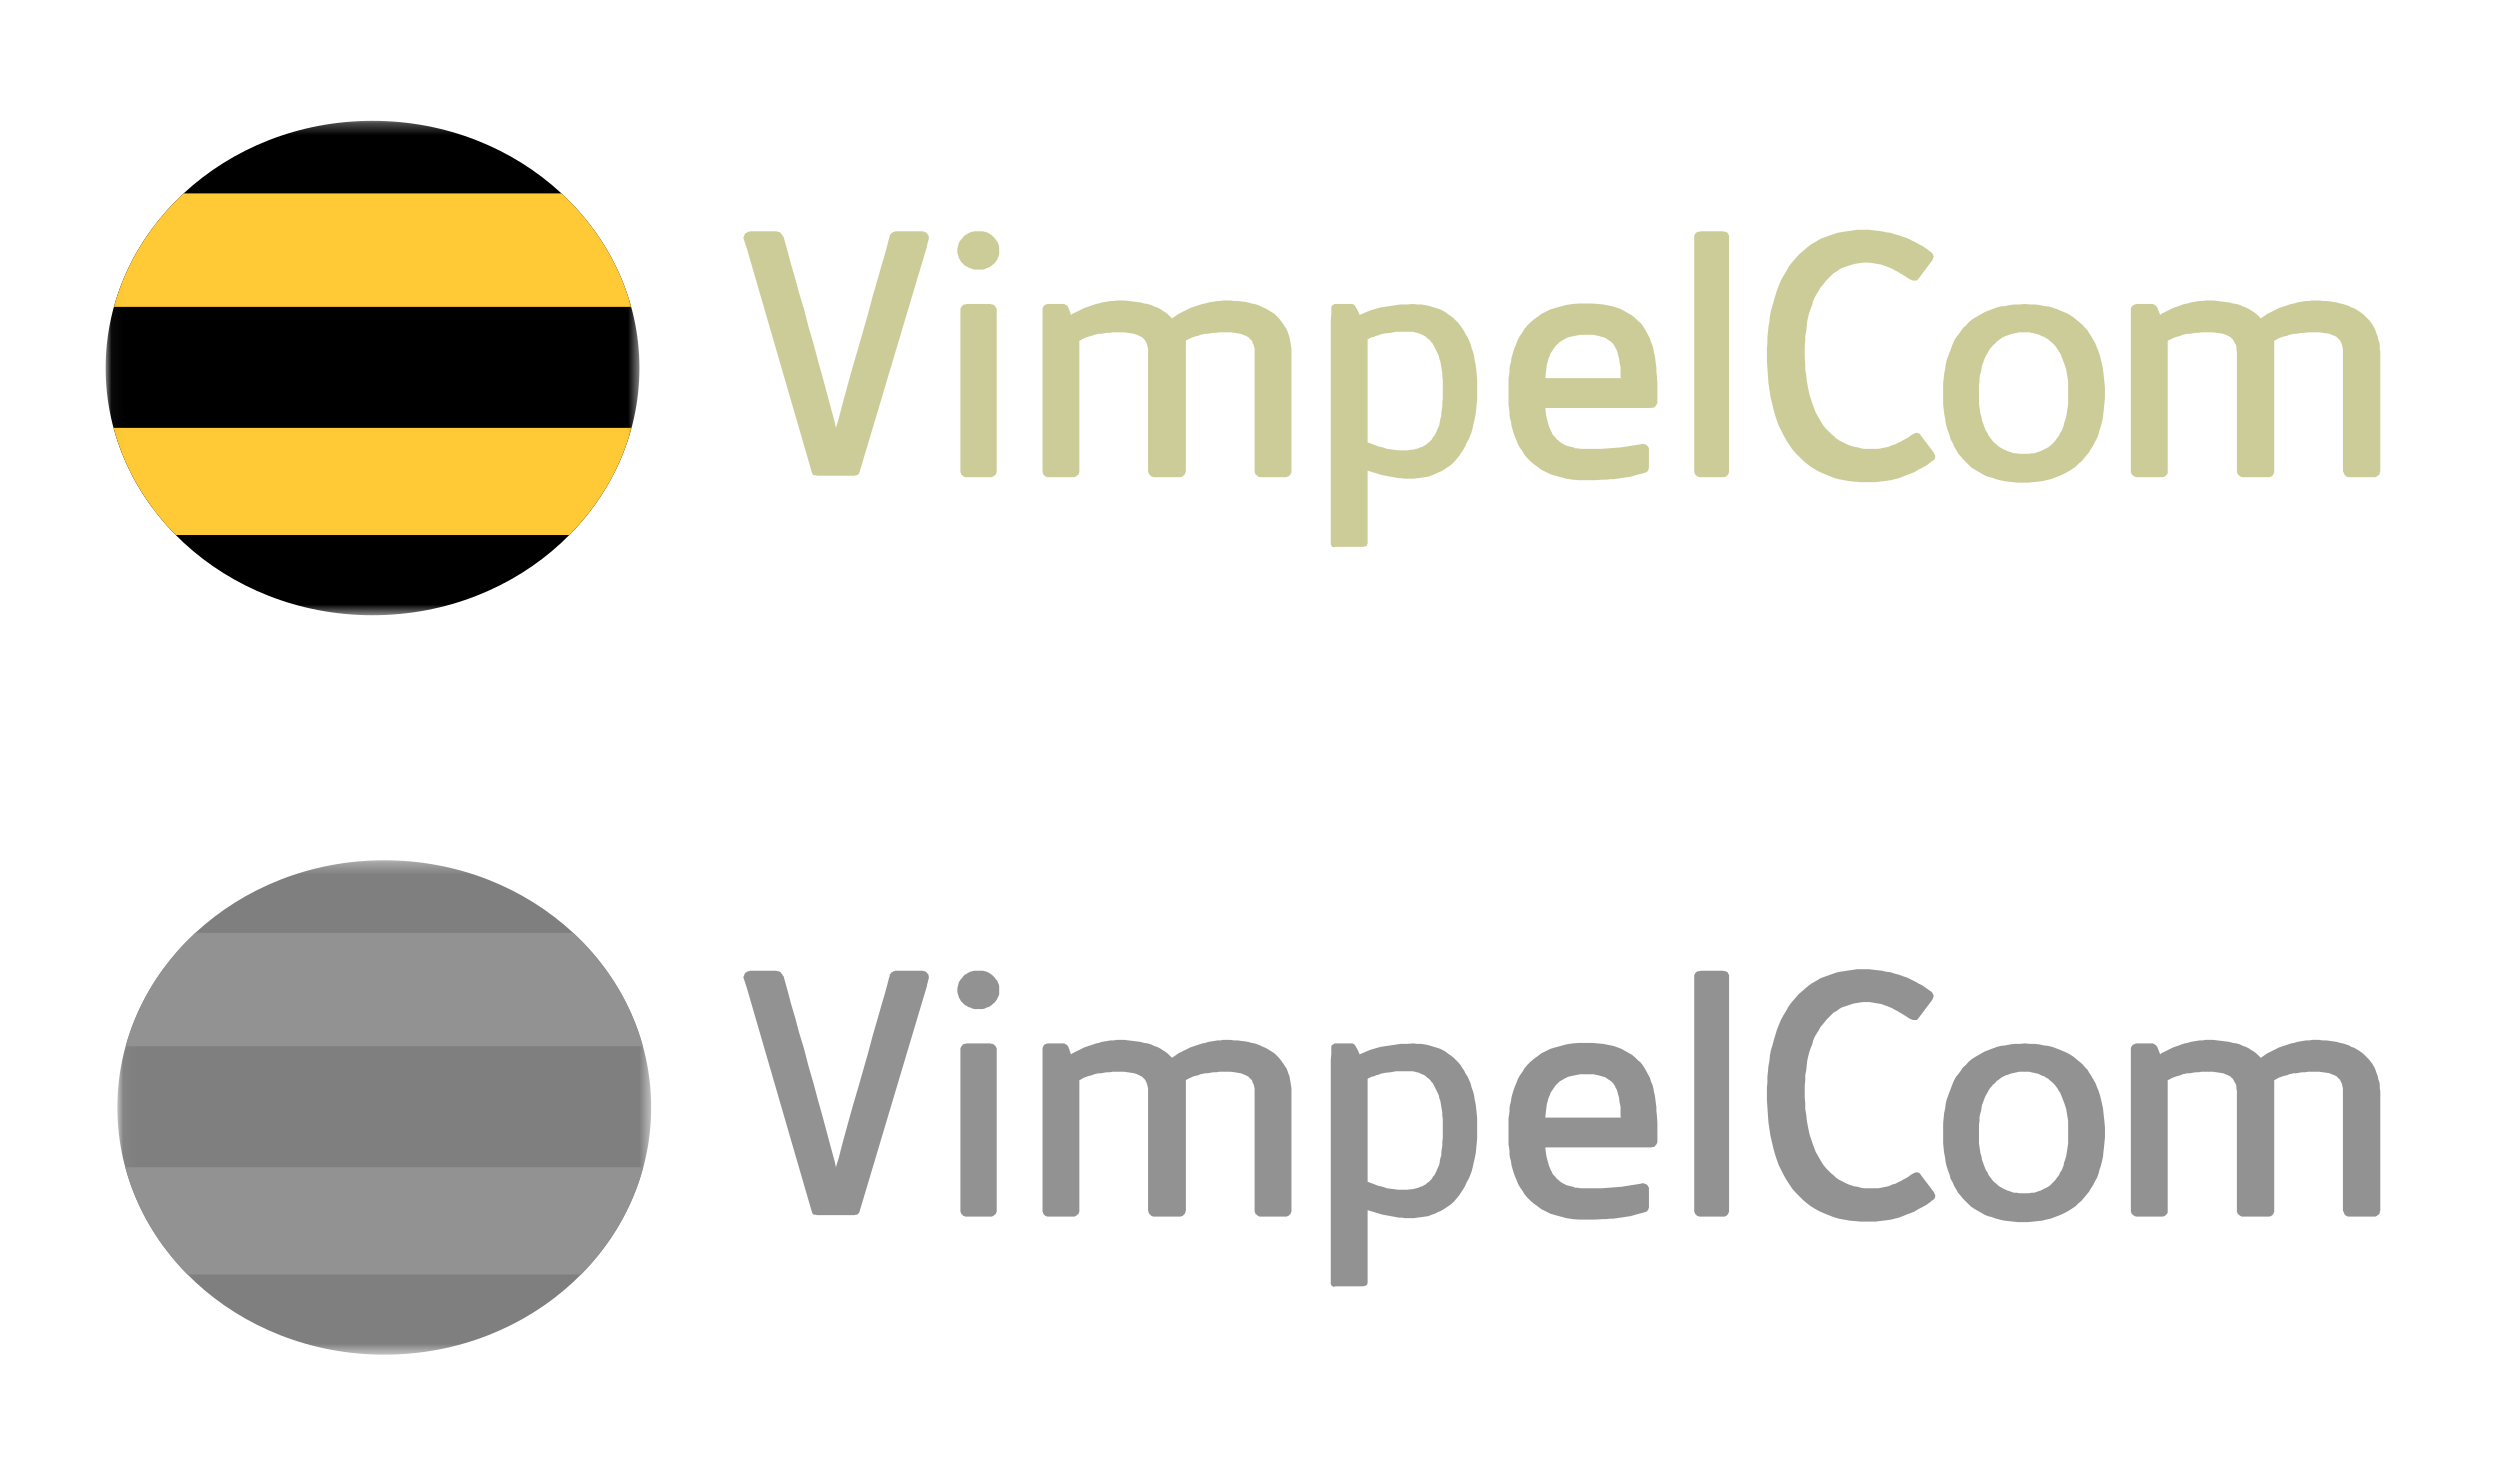 <?xml version="1.0" encoding="UTF-8"?>
<svg width="213px" height="126px" viewBox="0 0 213 126" version="1.1" xmlns="http://www.w3.org/2000/svg" xmlns:xlink="http://www.w3.org/1999/xlink">
    <!-- Generator: Sketch 42 (36781) - http://www.bohemiancoding.com/sketch -->
    <title>logo-vimpelcom</title>
    <desc>Created with Sketch.</desc>
    <defs>
        <polygon id="path-1" points="0.042 42.419 0.042 0.294 22.761 0.294 45.48 0.294 45.48 42.419 0.042 42.419"></polygon>
        <polygon id="path-3" points="0.04 42.41 0.04 0.29 22.76 0.29 45.48 0.29 45.48 42.41 0.04 42.41"></polygon>
    </defs>
    <g id="Logos" stroke="none" stroke-width="1" fill="none" fill-rule="evenodd">
        <g id="vimpelcom">
            <g id="VimpelCom-Colorless" transform="translate(10, 73)">
                <g id="Logo">
                    <mask id="mask-2" fill="white">
                        <use xlink:href="#path-1"></use>
                    </mask>
                    <g id="Clip-3"></g>
                    <path d="M45.48,21.357 C45.48,32.988 35.301,42.419 22.739,42.419 C10.182,42.419 0,32.988 0,21.357 C0,9.725 10.182,0.294 22.739,0.294 C35.301,0.294 45.48,9.725 45.48,21.357" id="Fill-2" fill="#7F7F7F" mask="url(#mask-2)"></path>
                    <path d="M0.704,16.143 L44.776,16.143 C43.757,12.428 41.669,9.109 38.839,6.48 L6.644,6.48 C3.811,9.109 1.724,12.428 0.704,16.143" id="Fill-5" fill="#929292" mask="url(#mask-2)"></path>
                    <path d="M0.674,26.452 C1.602,29.912 3.455,33.035 5.976,35.584 L39.504,35.584 C42.028,33.035 43.878,29.912 44.806,26.452 L0.674,26.452 Z" id="Fill-6" fill="#929292" mask="url(#mask-2)"></path>
                </g>
                <g id="Name" transform="translate(53, 9)" fill="#929292">
                    <polygon id="Path" points="134.242 6.598 133.988 6.598 133.734 6.643 133.477 6.643 133.226 6.685 132.969 6.726 132.715 6.77 132.461 6.856 132.207 6.897 131.95 6.982 131.699 7.068 131.442 7.151 131.188 7.237 130.172 7.745 129.619 8.129 129.451 7.957 129.28 7.786 129.067 7.618 128.854 7.491 128.6 7.319 128.346 7.192 128.092 7.109 127.838 6.982 127.54 6.897 127.244 6.856 126.946 6.77 126.607 6.726 126.269 6.685 125.93 6.643 125.546 6.598 124.911 6.598 124.657 6.643 124.4 6.643 124.149 6.685 123.892 6.726 123.637 6.77 123.384 6.856 123.13 6.897 122.872 6.982 122.663 7.068 122.406 7.151 122.155 7.237 121.898 7.363 121.135 7.745 121.05 7.831 120.796 7.192 120.752 7.151 120.711 7.068 120.628 7.024 120.583 6.982 120.501 6.938 120.415 6.897 119.015 6.897 118.888 6.938 118.803 6.982 118.717 7.024 118.631 7.109 118.59 7.192 118.548 7.278 118.548 21.232 118.59 21.318 118.631 21.445 118.717 21.489 118.803 21.572 118.888 21.616 119.015 21.657 121.263 21.657 121.39 21.616 121.476 21.572 121.561 21.489 121.603 21.445 121.688 21.318 121.688 10.037 122.11 9.824 122.45 9.697 122.622 9.653 122.79 9.611 122.959 9.526 123.171 9.484 123.384 9.44 123.596 9.44 123.809 9.399 124.063 9.358 124.317 9.358 124.571 9.313 125.546 9.313 125.845 9.358 126.14 9.399 126.397 9.44 126.521 9.484 126.607 9.526 126.733 9.57 126.819 9.611 127.073 9.739 127.114 9.824 127.2 9.866 127.244 9.951 127.286 9.992 127.33 10.078 127.413 10.25 127.498 10.374 127.54 10.545 127.54 10.757 127.582 10.926 127.582 21.232 127.625 21.318 127.667 21.445 127.753 21.489 127.838 21.572 128.006 21.657 130.34 21.657 130.467 21.616 130.553 21.572 130.638 21.489 130.679 21.445 130.721 21.318 130.763 21.232 130.763 10.037 130.848 9.992 131.147 9.824 131.486 9.697 131.654 9.653 131.867 9.611 132.035 9.526 132.248 9.484 132.416 9.44 132.674 9.44 132.884 9.399 133.14 9.358 133.394 9.358 133.649 9.313 134.582 9.313 134.921 9.358 135.217 9.399 135.474 9.44 135.557 9.484 135.684 9.526 135.77 9.57 135.896 9.611 136.065 9.697 136.236 9.866 136.363 9.992 136.407 10.078 136.49 10.25 136.534 10.374 136.575 10.545 136.617 10.757 136.617 21.149 136.658 21.232 136.703 21.318 136.744 21.445 136.788 21.489 136.874 21.572 136.957 21.616 137.084 21.657 139.373 21.657 139.458 21.616 139.544 21.572 139.63 21.489 139.716 21.445 139.757 21.318 139.757 21.232 139.801 21.149 139.801 10.967 139.757 10.714 139.757 10.459 139.716 10.164 139.63 9.951 139.589 9.697 139.503 9.484 139.417 9.23 139.335 9.018 139.246 8.846 139.122 8.637 138.995 8.465 138.865 8.297 138.528 7.957 138.357 7.786 138.186 7.659 138.017 7.532 137.805 7.405 137.595 7.278 137.338 7.192 137.126 7.068 136.874 6.982 136.617 6.897 136.363 6.856 136.109 6.77 135.813 6.726 135.217 6.643 134.88 6.643 134.582 6.598"></polygon>
                    <path d="M109.344,22.124 L108.919,22.124 L108.537,22.083 L108.113,22.038 L107.775,21.997 L107.391,21.912 L107.052,21.828 L106.715,21.699 L106.373,21.616 L106.077,21.489 L105.782,21.318 L105.483,21.149 L105.188,20.978 L104.931,20.81 L104.721,20.597 L104.464,20.343 L104.252,20.13 L104.042,19.876 L103.829,19.622 L103.489,19.028 L103.363,18.73 L103.191,18.435 L103.108,18.095 L102.981,17.756 L102.854,17.375 L102.769,17.034 L102.724,16.653 L102.641,16.229 L102.6,15.847 L102.556,15.422 L102.556,13.682 L102.6,13.259 L102.641,12.834 L102.724,12.453 L102.769,12.072 L102.854,11.691 L103.363,10.333 L103.489,10.037 L103.661,9.739 L103.871,9.484 L104.083,9.189 L104.252,8.932 L104.509,8.719 L104.721,8.465 L104.975,8.253 L105.229,8.084 L105.524,7.916 L105.823,7.745 L106.121,7.576 L106.458,7.45 L106.798,7.319 L107.138,7.192 L107.477,7.109 L107.858,7.068 L108.284,6.982 L108.665,6.938 L109.087,6.938 L109.512,6.897 L109.938,6.938 L110.363,6.938 L110.741,6.982 L111.125,7.068 L111.506,7.109 L111.846,7.192 L112.185,7.319 L112.525,7.45 L112.821,7.576 L113.119,7.703 L113.415,7.872 L113.671,8.043 L113.922,8.253 L114.18,8.465 L114.434,8.678 L114.646,8.932 L114.856,9.145 L115.027,9.44 L115.198,9.697 L115.536,10.291 L115.665,10.631 L115.792,10.926 L115.917,11.31 L116.002,11.647 L116.088,12.028 L116.173,12.412 L116.214,12.793 L116.259,13.218 L116.301,13.599 L116.342,14.066 L116.342,14.914 L116.301,15.336 L116.259,15.761 L116.214,16.142 L116.173,16.568 L116.088,16.949 L116.002,17.289 L115.875,17.67 L115.792,18.009 L115.665,18.349 L115.494,18.647 L115.326,18.984 L115.154,19.241 L114.983,19.536 L114.773,19.791 L114.561,20.045 L114.348,20.301 L114.093,20.511 L113.84,20.768 L113.586,20.937 L113.329,21.105 L113.033,21.276 L112.694,21.445 L112.398,21.572 L112.059,21.699 L111.719,21.828 L111.338,21.912 L110.998,21.997 L110.615,22.038 L110.192,22.083 L109.766,22.124 L109.344,22.124 Z M109.471,9.313 L109.046,9.313 L108.836,9.358 L108.665,9.399 L108.452,9.44 L108.284,9.484 L108.071,9.57 L107.903,9.611 L107.731,9.697 L107.56,9.78 L107.391,9.907 L107.223,10.037 L107.096,10.12 L106.966,10.291 L106.798,10.418 L106.67,10.586 L106.544,10.714 L106.417,10.926 L106.331,11.097 L106.204,11.31 L106.121,11.479 L106.036,11.691 L105.95,11.945 L105.864,12.158 L105.782,12.665 L105.696,12.961 L105.654,13.218 L105.654,13.514 L105.61,13.809 L105.61,15.422 L105.654,15.72 L105.696,16.016 L105.737,16.27 L105.823,16.526 L105.864,16.822 L105.95,17.034 L106.036,17.289 L106.121,17.501 L106.204,17.714 L106.331,17.882 L106.417,18.095 L106.544,18.263 L106.67,18.435 L106.798,18.603 L106.925,18.73 L107.096,18.857 L107.223,18.984 L107.391,19.112 L107.56,19.197 L107.69,19.283 L107.903,19.368 L108.071,19.451 L108.242,19.495 L108.452,19.578 L108.62,19.622 L108.836,19.622 L109.046,19.664 L109.896,19.664 L110.064,19.622 L110.277,19.622 L110.446,19.578 L110.658,19.495 L110.827,19.451 L111.506,19.112 L111.675,18.984 L111.801,18.857 L111.932,18.73 L112.059,18.603 L112.185,18.435 L112.313,18.263 L112.44,18.095 L112.525,17.882 L112.652,17.714 L112.821,17.289 L112.862,17.034 L112.947,16.822 L113.033,16.526 L113.119,16.016 L113.16,15.72 L113.205,15.422 L113.205,13.514 L113.16,13.218 L113.033,12.453 L112.862,11.945 L112.779,11.732 L112.611,11.31 L112.525,11.097 L112.398,10.926 L112.313,10.757 L112.185,10.586 L112.059,10.418 L111.932,10.291 L111.801,10.164 L111.633,10.037 L111.506,9.907 L111.338,9.824 L111.167,9.697 L110.998,9.653 L110.658,9.484 L110.446,9.44 L110.277,9.399 L110.064,9.358 L109.896,9.313 L109.471,9.313 Z" id="Combined-Shape"></path>
                    <polygon id="Path" points="101.495 20.384 101.156 20.639 100.775 20.851 100.435 21.022 100.096 21.232 99.758 21.362 99.419 21.489 99.121 21.616 98.781 21.743 98.441 21.828 98.101 21.912 97.806 21.956 97.126 22.038 96.787 22.083 95.558 22.083 95.05 22.038 94.583 21.997 94.117 21.912 93.647 21.828 93.225 21.699 92.799 21.531 92.377 21.362 91.996 21.191 91.612 20.978 91.275 20.768 90.891 20.47 90.593 20.216 90.297 19.917 89.999 19.622 89.703 19.283 89.45 18.902 89.196 18.518 88.983 18.137 88.557 17.289 88.389 16.822 88.221 16.314 88.094 15.847 87.837 14.743 87.754 14.193 87.669 13.599 87.627 13.006 87.541 11.732 87.541 10.672 87.582 10.205 87.582 9.739 87.627 9.313 87.669 8.846 87.754 8.38 87.795 7.957 87.878 7.491 88.008 7.068 88.135 6.598 88.262 6.176 88.389 5.751 88.557 5.329 88.729 4.903 88.938 4.522 89.196 4.096 89.406 3.715 89.662 3.376 89.958 3.036 90.256 2.697 90.936 2.103 91.317 1.807 91.698 1.594 92.12 1.341 92.587 1.17 93.056 1.001 93.564 0.83 94.072 0.747 94.666 0.661 95.218 0.576 96.238 0.576 96.577 0.62 97.339 0.706 97.679 0.789 98.06 0.83 98.441 0.957 98.781 1.042 99.121 1.17 99.502 1.296 99.841 1.468 100.181 1.636 100.48 1.807 100.819 1.976 101.114 2.188 101.413 2.401 101.54 2.484 101.623 2.569 101.664 2.655 101.708 2.697 101.708 2.782 101.75 2.827 101.75 2.909 101.708 2.95 101.708 2.995 101.664 3.122 101.581 3.249 100.435 4.776 100.394 4.818 100.352 4.861 100.308 4.903 99.968 4.903 99.886 4.861 99.758 4.818 99.673 4.776 99.292 4.522 98.866 4.268 98.654 4.138 98.4 4.011 98.187 3.887 97.975 3.801 97.765 3.715 97.508 3.63 97.298 3.544 97.041 3.503 96.533 3.417 96.279 3.376 95.727 3.376 95.431 3.417 94.92 3.503 94.412 3.674 94.158 3.757 93.904 3.843 93.691 3.97 93.479 4.138 93.225 4.268 92.631 4.861 92.463 5.071 92.292 5.284 92.079 5.538 91.951 5.795 91.783 6.049 91.612 6.345 91.485 6.643 91.402 6.982 91.275 7.278 91.146 7.659 91.059 7.999 90.977 8.38 90.936 8.764 90.891 9.189 90.808 9.611 90.808 10.037 90.764 10.501 90.764 11.479 90.808 12.028 90.808 12.494 90.891 12.961 90.936 13.428 91.018 13.895 91.104 14.32 91.189 14.701 91.317 15.082 91.443 15.466 91.698 16.142 91.869 16.441 92.037 16.736 92.206 17.034 92.377 17.289 92.587 17.543 93.012 17.968 93.225 18.137 93.438 18.349 93.691 18.518 94.2 18.774 94.456 18.902 94.965 19.07 95.26 19.112 95.558 19.197 95.812 19.241 97.041 19.241 97.466 19.155 97.679 19.112 97.889 19.07 98.101 18.984 98.273 18.902 98.482 18.857 98.698 18.73 98.908 18.647 99.121 18.518 99.375 18.39 99.587 18.263 99.8 18.095 99.886 18.051 100.01 17.968 100.137 17.924 100.222 17.882 100.394 17.882 100.435 17.924 100.521 17.924 100.603 18.009 100.648 18.095 101.708 19.495 101.794 19.622 101.835 19.749 101.879 19.791 101.879 20.003 101.835 20.045 101.835 20.089 101.794 20.172 101.708 20.216 101.664 20.258 101.581 20.301"></polygon>
                    <polygon id="Path" points="84.316 1.17 84.316 1.087 84.275 1.001 84.23 0.915 84.189 0.83 84.02 0.747 83.935 0.747 83.808 0.706 81.899 0.706 81.773 0.747 81.687 0.747 81.56 0.789 81.515 0.83 81.433 0.915 81.347 1.087 81.347 21.232 81.392 21.318 81.433 21.445 81.515 21.489 81.56 21.572 81.687 21.616 81.773 21.657 83.935 21.657 84.02 21.616 84.104 21.572 84.189 21.489 84.23 21.445 84.275 21.318 84.316 21.232"></polygon>
                    <path d="M65.526,14.405 L65.526,13.259 L65.568,13.006 L65.609,12.707 L65.609,12.412 L65.653,12.113 L65.739,11.818 L65.781,11.479 L65.866,11.18 L65.952,10.885 L66.076,10.545 L66.203,10.25 L66.333,9.907 L66.501,9.611 L66.714,9.313 L66.885,9.018 L67.136,8.719 L67.393,8.465 L67.689,8.212 L67.987,7.999 L68.323,7.745 L68.666,7.576 L69.088,7.363 L69.514,7.237 L69.981,7.109 L70.444,6.982 L70.997,6.897 L71.549,6.856 L72.651,6.856 L73.585,6.938 L74.435,7.109 L74.816,7.237 L75.153,7.363 L75.451,7.532 L75.747,7.703 L76.045,7.872 L76.299,8.084 L76.511,8.297 L76.766,8.51 L76.937,8.719 L77.105,8.977 L77.274,9.272 L77.404,9.526 L77.572,9.824 L77.657,10.12 L77.785,10.418 L77.867,10.714 L77.912,11.012 L77.998,11.351 L78.039,11.691 L78.083,12.028 L78.125,12.326 L78.125,12.665 L78.166,13.006 L78.21,13.682 L78.21,15.336 L78.166,15.422 L78.125,15.507 L78.039,15.593 L77.998,15.676 L77.912,15.72 L77.826,15.72 L77.699,15.761 L68.666,15.761 L68.666,15.847 L68.707,16.187 L68.749,16.482 L68.835,16.822 L68.92,17.12 L68.962,17.289 L69.006,17.416 L69.088,17.587 L69.133,17.714 L69.216,17.841 L69.257,17.968 L69.343,18.095 L69.555,18.308 L69.641,18.435 L69.768,18.518 L69.895,18.647 L70.022,18.73 L70.149,18.816 L70.318,18.902 L70.489,18.984 L70.828,19.07 L71.041,19.112 L71.209,19.197 L71.422,19.197 L71.676,19.241 L73.457,19.241 L74.051,19.197 L74.603,19.155 L75.153,19.112 L75.664,19.028 L76.213,18.943 L76.766,18.857 L76.893,18.816 L77.064,18.816 L77.105,18.857 L77.191,18.857 L77.233,18.902 L77.274,18.902 L77.36,18.984 L77.404,19.028 L77.404,19.07 L77.445,19.112 L77.489,19.197 L77.489,20.895 L77.445,20.978 L77.445,21.022 L77.404,21.105 L77.36,21.149 L77.318,21.232 L77.233,21.232 L77.15,21.276 L76.852,21.362 L76.511,21.445 L76.213,21.531 L75.918,21.616 L75.62,21.657 L75.368,21.699 L74.772,21.785 L74.476,21.828 L74.179,21.828 L73.841,21.87 L73.543,21.87 L72.864,21.912 L71.549,21.912 L70.997,21.87 L70.444,21.785 L69.981,21.657 L69.514,21.531 L69.088,21.404 L68.666,21.191 L68.323,21.022 L67.987,20.768 L67.689,20.556 L67.393,20.301 L67.136,20.045 L66.885,19.749 L66.714,19.451 L66.501,19.155 L66.333,18.857 L66.203,18.518 L66.076,18.222 L65.952,17.882 L65.866,17.587 L65.781,17.289 L65.739,16.949 L65.653,16.653 L65.609,16.355 L65.609,16.06 L65.568,15.761 L65.526,15.507 L65.526,14.405 Z M68.666,13.133 L68.666,13.218 L75.112,13.218 L75.07,13.133 L75.07,12.284 L74.984,11.901 L74.943,11.52 L74.902,11.393 L74.857,11.224 L74.816,11.053 L74.772,10.926 L74.731,10.799 L74.645,10.672 L74.603,10.545 L74.518,10.418 L74.435,10.291 L74.264,10.12 L74.137,10.037 L73.756,9.78 L73.626,9.739 L73.457,9.697 L73.33,9.653 L73.162,9.611 L72.949,9.57 L72.781,9.526 L71.635,9.526 L71.422,9.57 L70.997,9.653 L70.787,9.697 L70.615,9.739 L70.444,9.824 L70.276,9.907 L70.149,9.992 L69.981,10.078 L69.851,10.164 L69.727,10.291 L69.641,10.374 L69.514,10.501 L69.428,10.631 L69.257,10.885 L69.174,11.012 L69.088,11.138 L69.047,11.31 L68.962,11.479 L68.92,11.605 L68.876,11.774 L68.79,12.072 L68.707,12.752 L68.666,13.133 Z" id="Combined-Shape"></path>
                    <path d="M57.125,21.785 L56.659,21.785 L56.449,21.743 L56.195,21.743 L55.262,21.572 L54.795,21.489 L54.37,21.362 L53.944,21.232 L53.522,21.105 L53.522,27.341 L53.477,27.385 L53.477,27.468 L53.395,27.512 L53.351,27.553 L53.267,27.553 L53.141,27.595 L50.763,27.595 L50.639,27.639 L50.553,27.595 L50.512,27.595 L50.426,27.512 L50.426,27.468 L50.382,27.385 L50.382,8.297 L50.426,7.786 L50.426,7.151 L50.467,7.068 L50.512,7.024 L50.594,6.982 L50.68,6.897 L52.207,6.897 L52.29,6.938 L52.334,6.938 L52.376,6.982 L52.461,7.068 L52.502,7.151 L52.674,7.45 L52.842,7.831 L53.141,7.703 L53.436,7.576 L53.735,7.45 L54.328,7.278 L54.623,7.192 L54.922,7.151 L55.176,7.109 L55.769,7.024 L56.024,6.982 L56.322,6.938 L56.874,6.938 L57.424,6.897 L57.719,6.938 L58.062,6.938 L58.357,6.982 L58.611,7.024 L58.91,7.109 L59.163,7.192 L59.462,7.278 L59.713,7.363 L59.97,7.491 L60.183,7.618 L60.393,7.786 L60.649,7.957 L60.859,8.129 L61.243,8.51 L61.412,8.719 L61.583,8.977 L61.751,9.23 L61.878,9.484 L62.046,9.739 L62.176,10.037 L62.304,10.333 L62.386,10.672 L62.514,11.012 L62.599,11.351 L62.643,11.691 L62.726,12.072 L62.77,12.453 L62.811,12.834 L62.853,13.259 L62.853,15.041 L62.811,15.466 L62.77,15.889 L62.726,16.314 L62.643,16.695 L62.472,17.457 L62.386,17.797 L62.259,18.137 L62.132,18.435 L61.961,18.73 L61.834,19.028 L61.665,19.324 L61.497,19.578 L61.326,19.835 L61.116,20.089 L60.945,20.301 L60.732,20.511 L60.522,20.682 L60.011,21.022 L59.799,21.149 L59.503,21.276 L59.246,21.404 L58.995,21.489 L58.697,21.616 L58.103,21.699 L57.764,21.743 L57.468,21.785 L57.125,21.785 Z M56.83,9.272 L55.941,9.272 L55.472,9.358 L55.049,9.399 L54.623,9.484 L54.455,9.57 L54.242,9.611 L54.074,9.697 L53.861,9.739 L53.693,9.824 L53.522,9.907 L53.522,18.689 L53.988,18.857 L54.411,19.028 L54.795,19.112 L55.176,19.241 L55.515,19.283 L55.814,19.324 L56.151,19.368 L56.916,19.368 L57.125,19.324 L57.297,19.324 L57.509,19.283 L57.849,19.197 L58.017,19.112 L58.186,19.07 L58.316,18.984 L58.484,18.902 L58.611,18.774 L58.739,18.689 L58.865,18.562 L58.995,18.435 L59.078,18.263 L59.205,18.137 L59.376,17.797 L59.462,17.587 L59.544,17.416 L59.63,17.203 L59.713,16.695 L59.799,16.441 L59.799,16.187 L59.84,15.889 L59.884,15.635 L59.884,15.295 L59.926,14.955 L59.926,13.345 L59.884,13.047 L59.884,12.793 L59.713,11.774 L59.63,11.561 L59.589,11.351 L59.503,11.138 L59.418,10.967 L59.246,10.631 L59.163,10.459 L59.078,10.291 L58.951,10.164 L58.865,10.037 L58.739,9.907 L58.611,9.824 L58.484,9.697 L58.357,9.611 L58.186,9.526 L58.062,9.484 L57.89,9.399 L57.719,9.358 L57.551,9.313 L57.383,9.272 L56.83,9.272 Z" id="Combined-Shape"></path>
                    <polygon id="Path" points="41.476 6.598 41.219 6.598 40.968 6.643 40.711 6.643 40.501 6.685 40.203 6.726 39.949 6.77 39.692 6.856 39.441 6.897 39.184 6.982 38.676 7.151 38.421 7.237 37.914 7.491 37.656 7.618 37.402 7.745 36.853 8.129 36.51 7.786 36.3 7.618 36.088 7.491 35.834 7.319 35.58 7.192 35.323 7.109 35.072 6.982 34.773 6.897 34.475 6.856 34.179 6.77 33.84 6.726 33.161 6.643 32.78 6.598 32.142 6.598 31.89 6.643 31.634 6.643 31.125 6.726 30.872 6.77 30.614 6.856 30.405 6.897 30.148 6.982 29.64 7.151 29.386 7.237 28.37 7.745 28.242 7.831 28.027 7.192 27.986 7.151 27.944 7.068 27.9 7.024 27.817 6.982 27.731 6.938 27.69 6.897 26.249 6.897 26.122 6.938 26.036 6.982 25.95 7.024 25.865 7.192 25.823 7.278 25.823 21.232 25.865 21.318 25.906 21.445 26.036 21.572 26.122 21.616 26.249 21.657 28.538 21.657 28.623 21.616 28.709 21.572 28.792 21.489 28.877 21.445 28.919 21.318 28.961 21.232 28.961 10.037 29.046 9.992 29.345 9.824 29.684 9.697 30.021 9.611 30.233 9.526 30.405 9.484 30.614 9.44 30.83 9.44 31.04 9.399 31.294 9.358 31.551 9.358 31.805 9.313 32.78 9.313 33.078 9.358 33.374 9.399 33.627 9.44 33.755 9.484 33.882 9.526 33.967 9.57 34.053 9.611 34.221 9.697 34.307 9.739 34.56 9.992 34.605 10.078 34.688 10.25 34.732 10.374 34.773 10.545 34.815 10.757 34.815 21.149 34.856 21.232 34.856 21.318 34.942 21.445 35.072 21.572 35.154 21.616 35.282 21.657 37.571 21.657 37.701 21.616 37.786 21.572 37.914 21.445 37.996 21.318 37.996 21.232 38.037 21.149 38.037 10.037 38.082 9.992 38.421 9.824 38.717 9.697 38.889 9.653 39.098 9.611 39.27 9.526 39.482 9.484 39.692 9.44 39.907 9.44 40.117 9.399 40.374 9.358 40.626 9.358 40.882 9.313 41.857 9.313 42.196 9.358 42.705 9.44 42.832 9.484 42.917 9.526 43.044 9.57 43.216 9.653 43.299 9.697 43.384 9.739 43.426 9.824 43.511 9.866 43.555 9.951 43.638 9.992 43.682 10.078 43.723 10.25 43.807 10.374 43.851 10.545 43.892 10.757 43.892 21.232 43.933 21.318 43.978 21.445 44.063 21.489 44.149 21.572 44.232 21.616 44.317 21.657 46.607 21.657 46.693 21.616 46.819 21.572 46.864 21.489 46.946 21.445 46.988 21.318 47.032 21.232 47.032 10.714 46.988 10.459 46.946 10.164 46.905 9.951 46.864 9.697 46.778 9.484 46.693 9.23 46.607 9.018 46.48 8.846 46.353 8.637 46.225 8.465 45.972 8.129 45.632 7.786 45.46 7.659 45.251 7.532 44.826 7.278 44.616 7.192 44.359 7.068 44.149 6.982 43.892 6.897 43.638 6.856 43.34 6.77 43.089 6.726 42.746 6.685 42.451 6.643 42.155 6.643 41.812 6.598"></polygon>
                    <path d="M21.921,7.405 L21.921,21.232 L21.88,21.318 L21.835,21.445 L21.75,21.489 L21.664,21.572 L21.496,21.657 L19.248,21.657 L19.165,21.616 L19.036,21.572 L18.994,21.489 L18.908,21.445 L18.867,21.318 L18.826,21.232 L18.826,7.319 L18.867,7.237 L18.908,7.151 L18.994,7.068 L19.036,6.982 L19.165,6.938 L19.248,6.938 L19.375,6.897 L21.369,6.897 L21.496,6.938 L21.581,6.938 L21.664,6.982 L21.75,7.068 L21.835,7.151 L21.88,7.237 L21.921,7.319 L21.921,7.405 Z M18.568,2.357 L18.568,2.188 L18.613,2.017 L18.654,1.849 L18.698,1.68 L18.781,1.553 L18.867,1.423 L18.994,1.296 L19.079,1.17 L19.207,1.042 L19.375,0.957 L19.502,0.874 L19.673,0.789 L20.01,0.706 L20.734,0.706 L21.07,0.789 L21.242,0.874 L21.369,0.957 L21.496,1.042 L21.75,1.296 L21.835,1.423 L21.962,1.553 L22.007,1.68 L22.09,1.849 L22.131,2.017 L22.131,2.697 L22.09,2.827 L22.007,2.995 L21.962,3.122 L21.835,3.29 L21.75,3.417 L21.623,3.503 L21.496,3.63 L21.242,3.801 L21.07,3.843 L20.902,3.928 L20.734,3.97 L20.01,3.97 L19.842,3.928 L19.673,3.843 L19.502,3.801 L19.375,3.715 L19.207,3.63 L18.867,3.29 L18.781,3.122 L18.698,2.995 L18.654,2.827 L18.613,2.697 L18.568,2.528 L18.568,2.357 Z" id="Combined-Shape"></path>
                    <polygon id="Path" points="16.152 1.255 16.111 1.17 16.111 1.042 16.025 0.957 15.984 0.874 15.898 0.83 15.813 0.747 15.685 0.747 15.644 0.706 13.266 0.706 13.225 0.747 13.14 0.747 13.012 0.83 12.93 0.874 12.885 0.957 12.802 1.042 12.802 1.17 12.759 1.255 12.717 1.423 12.587 1.935 12.378 2.697 12.079 3.715 11.742 4.903 11.358 6.217 10.977 7.659 10.552 9.145 10.129 10.631 9.704 12.072 9.323 13.428 8.983 14.66 8.688 15.761 8.475 16.61 8.304 17.162 8.221 17.457 8.136 17.034 7.964 16.397 7.71 15.466 7.415 14.361 7.075 13.088 6.691 11.732 6.31 10.291 5.888 8.846 5.507 7.363 5.081 5.964 4.742 4.69 4.402 3.544 4.148 2.569 3.935 1.807 3.808 1.341 3.767 1.17 3.722 1.17 3.681 1.087 3.637 1.001 3.554 0.915 3.51 0.83 3.427 0.789 3.341 0.747 3.258 0.747 3.129 0.706 0.881 0.706 0.839 0.747 0.713 0.747 0.626 0.83 0.5 0.874 0.414 1.042 0.373 1.17 0.329 1.255 0.5 1.766 0.5 1.807 0.541 1.89 0.541 1.935 0.585 2.017 6.141 21.149 6.183 21.276 6.224 21.362 6.224 21.404 6.31 21.489 6.481 21.489 6.608 21.531 9.789 21.531 9.917 21.489 9.999 21.489 10.085 21.445 10.17 21.362 10.215 21.276 10.257 21.149 15.984 1.976 15.984 1.89 16.025 1.766"></polygon>
                </g>
            </g>
            <g id="VimpelCom-Colorful" transform="translate(9, 10)">
                <g id="Logo">
                    <mask id="mask-4" fill="white">
                        <use xlink:href="#path-3"></use>
                    </mask>
                    <g id="Clip-3"></g>
                    <path d="M45.48,21.357 C45.48,32.988 35.301,42.419 22.739,42.419 C10.182,42.419 0,32.988 0,21.357 C0,9.725 10.182,0.294 22.739,0.294 C35.301,0.294 45.48,9.725 45.48,21.357" id="Fill-2" fill="#000000" mask="url(#mask-4)"></path>
                    <path d="M0.704,16.143 L44.776,16.143 C43.757,12.428 41.669,9.109 38.839,6.48 L6.644,6.48 C3.811,9.109 1.724,12.428 0.704,16.143" id="Fill-5" fill="#FFCA36" mask="url(#mask-4)"></path>
                    <path d="M0.674,26.452 C1.602,29.912 3.455,33.035 5.976,35.584 L39.504,35.584 C42.028,33.035 43.878,29.912 44.806,26.452 L0.674,26.452 Z" id="Fill-6" fill="#FFCA36" mask="url(#mask-4)"></path>
                </g>
                <g id="Name" transform="translate(54, 9)" fill="#CCCC99">
                    <polygon id="Path" points="134.242 6.598 133.988 6.598 133.734 6.643 133.477 6.643 133.226 6.685 132.969 6.726 132.715 6.77 132.461 6.856 132.207 6.897 131.95 6.982 131.699 7.068 131.442 7.151 131.188 7.237 130.172 7.745 129.619 8.129 129.451 7.957 129.28 7.786 129.067 7.618 128.854 7.491 128.6 7.319 128.346 7.192 128.092 7.109 127.838 6.982 127.54 6.897 127.244 6.856 126.946 6.77 126.607 6.726 126.269 6.685 125.93 6.643 125.546 6.598 124.911 6.598 124.657 6.643 124.4 6.643 124.149 6.685 123.892 6.726 123.637 6.77 123.384 6.856 123.13 6.897 122.872 6.982 122.663 7.068 122.406 7.151 122.155 7.237 121.898 7.363 121.135 7.745 121.05 7.831 120.796 7.192 120.752 7.151 120.711 7.068 120.628 7.024 120.583 6.982 120.501 6.938 120.415 6.897 119.015 6.897 118.888 6.938 118.803 6.982 118.717 7.024 118.631 7.109 118.59 7.192 118.548 7.278 118.548 21.232 118.59 21.318 118.631 21.445 118.717 21.489 118.803 21.572 118.888 21.616 119.015 21.657 121.263 21.657 121.39 21.616 121.476 21.572 121.561 21.489 121.603 21.445 121.688 21.318 121.688 10.037 122.11 9.824 122.45 9.697 122.622 9.653 122.79 9.611 122.959 9.526 123.171 9.484 123.384 9.44 123.596 9.44 123.809 9.399 124.063 9.358 124.317 9.358 124.571 9.313 125.546 9.313 125.845 9.358 126.14 9.399 126.397 9.44 126.521 9.484 126.607 9.526 126.733 9.57 126.819 9.611 127.073 9.739 127.114 9.824 127.2 9.866 127.244 9.951 127.286 9.992 127.33 10.078 127.413 10.25 127.498 10.374 127.54 10.545 127.54 10.757 127.582 10.926 127.582 21.232 127.625 21.318 127.667 21.445 127.753 21.489 127.838 21.572 128.006 21.657 130.34 21.657 130.467 21.616 130.553 21.572 130.638 21.489 130.679 21.445 130.721 21.318 130.763 21.232 130.763 10.037 130.848 9.992 131.147 9.824 131.486 9.697 131.654 9.653 131.867 9.611 132.035 9.526 132.248 9.484 132.416 9.44 132.674 9.44 132.884 9.399 133.14 9.358 133.394 9.358 133.649 9.313 134.582 9.313 134.921 9.358 135.217 9.399 135.474 9.44 135.557 9.484 135.684 9.526 135.77 9.57 135.896 9.611 136.065 9.697 136.236 9.866 136.363 9.992 136.407 10.078 136.49 10.25 136.534 10.374 136.575 10.545 136.617 10.757 136.617 21.149 136.658 21.232 136.703 21.318 136.744 21.445 136.788 21.489 136.874 21.572 136.957 21.616 137.084 21.657 139.373 21.657 139.458 21.616 139.544 21.572 139.63 21.489 139.716 21.445 139.757 21.318 139.757 21.232 139.801 21.149 139.801 10.967 139.757 10.714 139.757 10.459 139.716 10.164 139.63 9.951 139.589 9.697 139.503 9.484 139.417 9.23 139.335 9.018 139.246 8.846 139.122 8.637 138.995 8.465 138.865 8.297 138.528 7.957 138.357 7.786 138.186 7.659 138.017 7.532 137.805 7.405 137.595 7.278 137.338 7.192 137.126 7.068 136.874 6.982 136.617 6.897 136.363 6.856 136.109 6.77 135.813 6.726 135.217 6.643 134.88 6.643 134.582 6.598"></polygon>
                    <path d="M109.344,22.124 L108.919,22.124 L108.537,22.083 L108.113,22.038 L107.775,21.997 L107.391,21.912 L107.052,21.828 L106.715,21.699 L106.373,21.616 L106.077,21.489 L105.782,21.318 L105.483,21.149 L105.188,20.978 L104.931,20.81 L104.721,20.597 L104.464,20.343 L104.252,20.13 L104.042,19.876 L103.829,19.622 L103.489,19.028 L103.363,18.73 L103.191,18.435 L103.108,18.095 L102.981,17.756 L102.854,17.375 L102.769,17.034 L102.724,16.653 L102.641,16.229 L102.6,15.847 L102.556,15.422 L102.556,13.682 L102.6,13.259 L102.641,12.834 L102.724,12.453 L102.769,12.072 L102.854,11.691 L103.363,10.333 L103.489,10.037 L103.661,9.739 L103.871,9.484 L104.083,9.189 L104.252,8.932 L104.509,8.719 L104.721,8.465 L104.975,8.253 L105.229,8.084 L105.524,7.916 L105.823,7.745 L106.121,7.576 L106.458,7.45 L106.798,7.319 L107.138,7.192 L107.477,7.109 L107.858,7.068 L108.284,6.982 L108.665,6.938 L109.087,6.938 L109.512,6.897 L109.938,6.938 L110.363,6.938 L110.741,6.982 L111.125,7.068 L111.506,7.109 L111.846,7.192 L112.185,7.319 L112.525,7.45 L112.821,7.576 L113.119,7.703 L113.415,7.872 L113.671,8.043 L113.922,8.253 L114.18,8.465 L114.434,8.678 L114.646,8.932 L114.856,9.145 L115.027,9.44 L115.198,9.697 L115.536,10.291 L115.665,10.631 L115.792,10.926 L115.917,11.31 L116.002,11.647 L116.088,12.028 L116.173,12.412 L116.214,12.793 L116.259,13.218 L116.301,13.599 L116.342,14.066 L116.342,14.914 L116.301,15.336 L116.259,15.761 L116.214,16.142 L116.173,16.568 L116.088,16.949 L116.002,17.289 L115.875,17.67 L115.792,18.009 L115.665,18.349 L115.494,18.647 L115.326,18.984 L115.154,19.241 L114.983,19.536 L114.773,19.791 L114.561,20.045 L114.348,20.301 L114.093,20.511 L113.84,20.768 L113.586,20.937 L113.329,21.105 L113.033,21.276 L112.694,21.445 L112.398,21.572 L112.059,21.699 L111.719,21.828 L111.338,21.912 L110.998,21.997 L110.615,22.038 L110.192,22.083 L109.766,22.124 L109.344,22.124 Z M109.471,9.313 L109.046,9.313 L108.836,9.358 L108.665,9.399 L108.452,9.44 L108.284,9.484 L108.071,9.57 L107.903,9.611 L107.731,9.697 L107.56,9.78 L107.391,9.907 L107.223,10.037 L107.096,10.12 L106.966,10.291 L106.798,10.418 L106.67,10.586 L106.544,10.714 L106.417,10.926 L106.331,11.097 L106.204,11.31 L106.121,11.479 L106.036,11.691 L105.95,11.945 L105.864,12.158 L105.782,12.665 L105.696,12.961 L105.654,13.218 L105.654,13.514 L105.61,13.809 L105.61,15.422 L105.654,15.72 L105.696,16.016 L105.737,16.27 L105.823,16.526 L105.864,16.822 L105.95,17.034 L106.036,17.289 L106.121,17.501 L106.204,17.714 L106.331,17.882 L106.417,18.095 L106.544,18.263 L106.67,18.435 L106.798,18.603 L106.925,18.73 L107.096,18.857 L107.223,18.984 L107.391,19.112 L107.56,19.197 L107.69,19.283 L107.903,19.368 L108.071,19.451 L108.242,19.495 L108.452,19.578 L108.62,19.622 L108.836,19.622 L109.046,19.664 L109.896,19.664 L110.064,19.622 L110.277,19.622 L110.446,19.578 L110.658,19.495 L110.827,19.451 L111.506,19.112 L111.675,18.984 L111.801,18.857 L111.932,18.73 L112.059,18.603 L112.185,18.435 L112.313,18.263 L112.44,18.095 L112.525,17.882 L112.652,17.714 L112.821,17.289 L112.862,17.034 L112.947,16.822 L113.033,16.526 L113.119,16.016 L113.16,15.72 L113.205,15.422 L113.205,13.514 L113.16,13.218 L113.033,12.453 L112.862,11.945 L112.779,11.732 L112.611,11.31 L112.525,11.097 L112.398,10.926 L112.313,10.757 L112.185,10.586 L112.059,10.418 L111.932,10.291 L111.801,10.164 L111.633,10.037 L111.506,9.907 L111.338,9.824 L111.167,9.697 L110.998,9.653 L110.658,9.484 L110.446,9.44 L110.277,9.399 L110.064,9.358 L109.896,9.313 L109.471,9.313 Z" id="Combined-Shape"></path>
                    <polygon id="Path" points="101.495 20.384 101.156 20.639 100.775 20.851 100.435 21.022 100.096 21.232 99.758 21.362 99.419 21.489 99.121 21.616 98.781 21.743 98.441 21.828 98.101 21.912 97.806 21.956 97.126 22.038 96.787 22.083 95.558 22.083 95.05 22.038 94.583 21.997 94.117 21.912 93.647 21.828 93.225 21.699 92.799 21.531 92.377 21.362 91.996 21.191 91.612 20.978 91.275 20.768 90.891 20.47 90.593 20.216 90.297 19.917 89.999 19.622 89.703 19.283 89.45 18.902 89.196 18.518 88.983 18.137 88.557 17.289 88.389 16.822 88.221 16.314 88.094 15.847 87.837 14.743 87.754 14.193 87.669 13.599 87.627 13.006 87.541 11.732 87.541 10.672 87.582 10.205 87.582 9.739 87.627 9.313 87.669 8.846 87.754 8.38 87.795 7.957 87.878 7.491 88.008 7.068 88.135 6.598 88.262 6.176 88.389 5.751 88.557 5.329 88.729 4.903 88.938 4.522 89.196 4.096 89.406 3.715 89.662 3.376 89.958 3.036 90.256 2.697 90.936 2.103 91.317 1.807 91.698 1.594 92.12 1.341 92.587 1.17 93.056 1.001 93.564 0.83 94.072 0.747 94.666 0.661 95.218 0.576 96.238 0.576 96.577 0.62 97.339 0.706 97.679 0.789 98.06 0.83 98.441 0.957 98.781 1.042 99.121 1.17 99.502 1.296 99.841 1.468 100.181 1.636 100.48 1.807 100.819 1.976 101.114 2.188 101.413 2.401 101.54 2.484 101.623 2.569 101.664 2.655 101.708 2.697 101.708 2.782 101.75 2.827 101.75 2.909 101.708 2.95 101.708 2.995 101.664 3.122 101.581 3.249 100.435 4.776 100.394 4.818 100.352 4.861 100.308 4.903 99.968 4.903 99.886 4.861 99.758 4.818 99.673 4.776 99.292 4.522 98.866 4.268 98.654 4.138 98.4 4.011 98.187 3.887 97.975 3.801 97.765 3.715 97.508 3.63 97.298 3.544 97.041 3.503 96.533 3.417 96.279 3.376 95.727 3.376 95.431 3.417 94.92 3.503 94.412 3.674 94.158 3.757 93.904 3.843 93.691 3.97 93.479 4.138 93.225 4.268 92.631 4.861 92.463 5.071 92.292 5.284 92.079 5.538 91.951 5.795 91.783 6.049 91.612 6.345 91.485 6.643 91.402 6.982 91.275 7.278 91.146 7.659 91.059 7.999 90.977 8.38 90.936 8.764 90.891 9.189 90.808 9.611 90.808 10.037 90.764 10.501 90.764 11.479 90.808 12.028 90.808 12.494 90.891 12.961 90.936 13.428 91.018 13.895 91.104 14.32 91.189 14.701 91.317 15.082 91.443 15.466 91.698 16.142 91.869 16.441 92.037 16.736 92.206 17.034 92.377 17.289 92.587 17.543 93.012 17.968 93.225 18.137 93.438 18.349 93.691 18.518 94.2 18.774 94.456 18.902 94.965 19.07 95.26 19.112 95.558 19.197 95.812 19.241 97.041 19.241 97.466 19.155 97.679 19.112 97.889 19.07 98.101 18.984 98.273 18.902 98.482 18.857 98.698 18.73 98.908 18.647 99.121 18.518 99.375 18.39 99.587 18.263 99.8 18.095 99.886 18.051 100.01 17.968 100.137 17.924 100.222 17.882 100.394 17.882 100.435 17.924 100.521 17.924 100.603 18.009 100.648 18.095 101.708 19.495 101.794 19.622 101.835 19.749 101.879 19.791 101.879 20.003 101.835 20.045 101.835 20.089 101.794 20.172 101.708 20.216 101.664 20.258 101.581 20.301"></polygon>
                    <polygon id="Path" points="84.316 1.17 84.316 1.087 84.275 1.001 84.23 0.915 84.189 0.83 84.02 0.747 83.935 0.747 83.808 0.706 81.899 0.706 81.773 0.747 81.687 0.747 81.56 0.789 81.515 0.83 81.433 0.915 81.347 1.087 81.347 21.232 81.392 21.318 81.433 21.445 81.515 21.489 81.56 21.572 81.687 21.616 81.773 21.657 83.935 21.657 84.02 21.616 84.104 21.572 84.189 21.489 84.23 21.445 84.275 21.318 84.316 21.232"></polygon>
                    <path d="M65.526,14.405 L65.526,13.259 L65.568,13.006 L65.609,12.707 L65.609,12.412 L65.653,12.113 L65.739,11.818 L65.781,11.479 L65.866,11.18 L65.952,10.885 L66.076,10.545 L66.203,10.25 L66.333,9.907 L66.501,9.611 L66.714,9.313 L66.885,9.018 L67.136,8.719 L67.393,8.465 L67.689,8.212 L67.987,7.999 L68.323,7.745 L68.666,7.576 L69.088,7.363 L69.514,7.237 L69.981,7.109 L70.444,6.982 L70.997,6.897 L71.549,6.856 L72.651,6.856 L73.585,6.938 L74.435,7.109 L74.816,7.237 L75.153,7.363 L75.451,7.532 L75.747,7.703 L76.045,7.872 L76.299,8.084 L76.511,8.297 L76.766,8.51 L76.937,8.719 L77.105,8.977 L77.274,9.272 L77.404,9.526 L77.572,9.824 L77.657,10.12 L77.785,10.418 L77.867,10.714 L77.912,11.012 L77.998,11.351 L78.039,11.691 L78.083,12.028 L78.125,12.326 L78.125,12.665 L78.166,13.006 L78.21,13.682 L78.21,15.336 L78.166,15.422 L78.125,15.507 L78.039,15.593 L77.998,15.676 L77.912,15.72 L77.826,15.72 L77.699,15.761 L68.666,15.761 L68.666,15.847 L68.707,16.187 L68.749,16.482 L68.835,16.822 L68.92,17.12 L68.962,17.289 L69.006,17.416 L69.088,17.587 L69.133,17.714 L69.216,17.841 L69.257,17.968 L69.343,18.095 L69.555,18.308 L69.641,18.435 L69.768,18.518 L69.895,18.647 L70.022,18.73 L70.149,18.816 L70.318,18.902 L70.489,18.984 L70.828,19.07 L71.041,19.112 L71.209,19.197 L71.422,19.197 L71.676,19.241 L73.457,19.241 L74.051,19.197 L74.603,19.155 L75.153,19.112 L75.664,19.028 L76.213,18.943 L76.766,18.857 L76.893,18.816 L77.064,18.816 L77.105,18.857 L77.191,18.857 L77.233,18.902 L77.274,18.902 L77.36,18.984 L77.404,19.028 L77.404,19.07 L77.445,19.112 L77.489,19.197 L77.489,20.895 L77.445,20.978 L77.445,21.022 L77.404,21.105 L77.36,21.149 L77.318,21.232 L77.233,21.232 L77.15,21.276 L76.852,21.362 L76.511,21.445 L76.213,21.531 L75.918,21.616 L75.62,21.657 L75.368,21.699 L74.772,21.785 L74.476,21.828 L74.179,21.828 L73.841,21.87 L73.543,21.87 L72.864,21.912 L71.549,21.912 L70.997,21.87 L70.444,21.785 L69.981,21.657 L69.514,21.531 L69.088,21.404 L68.666,21.191 L68.323,21.022 L67.987,20.768 L67.689,20.556 L67.393,20.301 L67.136,20.045 L66.885,19.749 L66.714,19.451 L66.501,19.155 L66.333,18.857 L66.203,18.518 L66.076,18.222 L65.952,17.882 L65.866,17.587 L65.781,17.289 L65.739,16.949 L65.653,16.653 L65.609,16.355 L65.609,16.06 L65.568,15.761 L65.526,15.507 L65.526,14.405 Z M68.666,13.133 L68.666,13.218 L75.112,13.218 L75.07,13.133 L75.07,12.284 L74.984,11.901 L74.943,11.52 L74.902,11.393 L74.857,11.224 L74.816,11.053 L74.772,10.926 L74.731,10.799 L74.645,10.672 L74.603,10.545 L74.518,10.418 L74.435,10.291 L74.264,10.12 L74.137,10.037 L73.756,9.78 L73.626,9.739 L73.457,9.697 L73.33,9.653 L73.162,9.611 L72.949,9.57 L72.781,9.526 L71.635,9.526 L71.422,9.57 L70.997,9.653 L70.787,9.697 L70.615,9.739 L70.444,9.824 L70.276,9.907 L70.149,9.992 L69.981,10.078 L69.851,10.164 L69.727,10.291 L69.641,10.374 L69.514,10.501 L69.428,10.631 L69.257,10.885 L69.174,11.012 L69.088,11.138 L69.047,11.31 L68.962,11.479 L68.92,11.605 L68.876,11.774 L68.79,12.072 L68.707,12.752 L68.666,13.133 Z" id="Combined-Shape"></path>
                    <path d="M57.125,21.785 L56.659,21.785 L56.449,21.743 L56.195,21.743 L55.262,21.572 L54.795,21.489 L54.37,21.362 L53.944,21.232 L53.522,21.105 L53.522,27.341 L53.477,27.385 L53.477,27.468 L53.395,27.512 L53.351,27.553 L53.267,27.553 L53.141,27.595 L50.763,27.595 L50.639,27.639 L50.553,27.595 L50.512,27.595 L50.426,27.512 L50.426,27.468 L50.382,27.385 L50.382,8.297 L50.426,7.786 L50.426,7.151 L50.467,7.068 L50.512,7.024 L50.594,6.982 L50.68,6.897 L52.207,6.897 L52.29,6.938 L52.334,6.938 L52.376,6.982 L52.461,7.068 L52.502,7.151 L52.674,7.45 L52.842,7.831 L53.141,7.703 L53.436,7.576 L53.735,7.45 L54.328,7.278 L54.623,7.192 L54.922,7.151 L55.176,7.109 L55.769,7.024 L56.024,6.982 L56.322,6.938 L56.874,6.938 L57.424,6.897 L57.719,6.938 L58.062,6.938 L58.357,6.982 L58.611,7.024 L58.91,7.109 L59.163,7.192 L59.462,7.278 L59.713,7.363 L59.97,7.491 L60.183,7.618 L60.393,7.786 L60.649,7.957 L60.859,8.129 L61.243,8.51 L61.412,8.719 L61.583,8.977 L61.751,9.23 L61.878,9.484 L62.046,9.739 L62.176,10.037 L62.304,10.333 L62.386,10.672 L62.514,11.012 L62.599,11.351 L62.643,11.691 L62.726,12.072 L62.77,12.453 L62.811,12.834 L62.853,13.259 L62.853,15.041 L62.811,15.466 L62.77,15.889 L62.726,16.314 L62.643,16.695 L62.472,17.457 L62.386,17.797 L62.259,18.137 L62.132,18.435 L61.961,18.73 L61.834,19.028 L61.665,19.324 L61.497,19.578 L61.326,19.835 L61.116,20.089 L60.945,20.301 L60.732,20.511 L60.522,20.682 L60.011,21.022 L59.799,21.149 L59.503,21.276 L59.246,21.404 L58.995,21.489 L58.697,21.616 L58.103,21.699 L57.764,21.743 L57.468,21.785 L57.125,21.785 Z M56.83,9.272 L55.941,9.272 L55.472,9.358 L55.049,9.399 L54.623,9.484 L54.455,9.57 L54.242,9.611 L54.074,9.697 L53.861,9.739 L53.693,9.824 L53.522,9.907 L53.522,18.689 L53.988,18.857 L54.411,19.028 L54.795,19.112 L55.176,19.241 L55.515,19.283 L55.814,19.324 L56.151,19.368 L56.916,19.368 L57.125,19.324 L57.297,19.324 L57.509,19.283 L57.849,19.197 L58.017,19.112 L58.186,19.07 L58.316,18.984 L58.484,18.902 L58.611,18.774 L58.739,18.689 L58.865,18.562 L58.995,18.435 L59.078,18.263 L59.205,18.137 L59.376,17.797 L59.462,17.587 L59.544,17.416 L59.63,17.203 L59.713,16.695 L59.799,16.441 L59.799,16.187 L59.84,15.889 L59.884,15.635 L59.884,15.295 L59.926,14.955 L59.926,13.345 L59.884,13.047 L59.884,12.793 L59.713,11.774 L59.63,11.561 L59.589,11.351 L59.503,11.138 L59.418,10.967 L59.246,10.631 L59.163,10.459 L59.078,10.291 L58.951,10.164 L58.865,10.037 L58.739,9.907 L58.611,9.824 L58.484,9.697 L58.357,9.611 L58.186,9.526 L58.062,9.484 L57.89,9.399 L57.719,9.358 L57.551,9.313 L57.383,9.272 L56.83,9.272 Z" id="Combined-Shape"></path>
                    <polygon id="Path" points="41.476 6.598 41.219 6.598 40.968 6.643 40.711 6.643 40.501 6.685 40.203 6.726 39.949 6.77 39.692 6.856 39.441 6.897 39.184 6.982 38.676 7.151 38.421 7.237 37.914 7.491 37.656 7.618 37.402 7.745 36.853 8.129 36.51 7.786 36.3 7.618 36.088 7.491 35.834 7.319 35.58 7.192 35.323 7.109 35.072 6.982 34.773 6.897 34.475 6.856 34.179 6.77 33.84 6.726 33.161 6.643 32.78 6.598 32.142 6.598 31.89 6.643 31.634 6.643 31.125 6.726 30.872 6.77 30.614 6.856 30.405 6.897 30.148 6.982 29.64 7.151 29.386 7.237 28.37 7.745 28.242 7.831 28.027 7.192 27.986 7.151 27.944 7.068 27.9 7.024 27.817 6.982 27.731 6.938 27.69 6.897 26.249 6.897 26.122 6.938 26.036 6.982 25.95 7.024 25.865 7.192 25.823 7.278 25.823 21.232 25.865 21.318 25.906 21.445 26.036 21.572 26.122 21.616 26.249 21.657 28.538 21.657 28.623 21.616 28.709 21.572 28.792 21.489 28.877 21.445 28.919 21.318 28.961 21.232 28.961 10.037 29.046 9.992 29.345 9.824 29.684 9.697 30.021 9.611 30.233 9.526 30.405 9.484 30.614 9.44 30.83 9.44 31.04 9.399 31.294 9.358 31.551 9.358 31.805 9.313 32.78 9.313 33.078 9.358 33.374 9.399 33.627 9.44 33.755 9.484 33.882 9.526 33.967 9.57 34.053 9.611 34.221 9.697 34.307 9.739 34.56 9.992 34.605 10.078 34.688 10.25 34.732 10.374 34.773 10.545 34.815 10.757 34.815 21.149 34.856 21.232 34.856 21.318 34.942 21.445 35.072 21.572 35.154 21.616 35.282 21.657 37.571 21.657 37.701 21.616 37.786 21.572 37.914 21.445 37.996 21.318 37.996 21.232 38.037 21.149 38.037 10.037 38.082 9.992 38.421 9.824 38.717 9.697 38.889 9.653 39.098 9.611 39.27 9.526 39.482 9.484 39.692 9.44 39.907 9.44 40.117 9.399 40.374 9.358 40.626 9.358 40.882 9.313 41.857 9.313 42.196 9.358 42.705 9.44 42.832 9.484 42.917 9.526 43.044 9.57 43.216 9.653 43.299 9.697 43.384 9.739 43.426 9.824 43.511 9.866 43.555 9.951 43.638 9.992 43.682 10.078 43.723 10.25 43.807 10.374 43.851 10.545 43.892 10.757 43.892 21.232 43.933 21.318 43.978 21.445 44.063 21.489 44.149 21.572 44.232 21.616 44.317 21.657 46.607 21.657 46.693 21.616 46.819 21.572 46.864 21.489 46.946 21.445 46.988 21.318 47.032 21.232 47.032 10.714 46.988 10.459 46.946 10.164 46.905 9.951 46.864 9.697 46.778 9.484 46.693 9.23 46.607 9.018 46.48 8.846 46.353 8.637 46.225 8.465 45.972 8.129 45.632 7.786 45.46 7.659 45.251 7.532 44.826 7.278 44.616 7.192 44.359 7.068 44.149 6.982 43.892 6.897 43.638 6.856 43.34 6.77 43.089 6.726 42.746 6.685 42.451 6.643 42.155 6.643 41.812 6.598"></polygon>
                    <path d="M21.921,7.405 L21.921,21.232 L21.88,21.318 L21.835,21.445 L21.75,21.489 L21.664,21.572 L21.496,21.657 L19.248,21.657 L19.165,21.616 L19.036,21.572 L18.994,21.489 L18.908,21.445 L18.867,21.318 L18.826,21.232 L18.826,7.319 L18.867,7.237 L18.908,7.151 L18.994,7.068 L19.036,6.982 L19.165,6.938 L19.248,6.938 L19.375,6.897 L21.369,6.897 L21.496,6.938 L21.581,6.938 L21.664,6.982 L21.75,7.068 L21.835,7.151 L21.88,7.237 L21.921,7.319 L21.921,7.405 Z M18.568,2.357 L18.568,2.188 L18.613,2.017 L18.654,1.849 L18.698,1.68 L18.781,1.553 L18.867,1.423 L18.994,1.296 L19.079,1.17 L19.207,1.042 L19.375,0.957 L19.502,0.874 L19.673,0.789 L20.01,0.706 L20.734,0.706 L21.07,0.789 L21.242,0.874 L21.369,0.957 L21.496,1.042 L21.75,1.296 L21.835,1.423 L21.962,1.553 L22.007,1.68 L22.09,1.849 L22.131,2.017 L22.131,2.697 L22.09,2.827 L22.007,2.995 L21.962,3.122 L21.835,3.29 L21.75,3.417 L21.623,3.503 L21.496,3.63 L21.242,3.801 L21.07,3.843 L20.902,3.928 L20.734,3.97 L20.01,3.97 L19.842,3.928 L19.673,3.843 L19.502,3.801 L19.375,3.715 L19.207,3.63 L18.867,3.29 L18.781,3.122 L18.698,2.995 L18.654,2.827 L18.613,2.697 L18.568,2.528 L18.568,2.357 Z" id="Combined-Shape"></path>
                    <polygon id="Path" points="16.152 1.255 16.111 1.17 16.111 1.042 16.025 0.957 15.984 0.874 15.898 0.83 15.813 0.747 15.685 0.747 15.644 0.706 13.266 0.706 13.225 0.747 13.14 0.747 13.012 0.83 12.93 0.874 12.885 0.957 12.802 1.042 12.802 1.17 12.759 1.255 12.717 1.423 12.587 1.935 12.378 2.697 12.079 3.715 11.742 4.903 11.358 6.217 10.977 7.659 10.552 9.145 10.129 10.631 9.704 12.072 9.323 13.428 8.983 14.66 8.688 15.761 8.475 16.61 8.304 17.162 8.221 17.457 8.136 17.034 7.964 16.397 7.71 15.466 7.415 14.361 7.075 13.088 6.691 11.732 6.31 10.291 5.888 8.846 5.507 7.363 5.081 5.964 4.742 4.69 4.402 3.544 4.148 2.569 3.935 1.807 3.808 1.341 3.767 1.17 3.722 1.17 3.681 1.087 3.637 1.001 3.554 0.915 3.51 0.83 3.427 0.789 3.341 0.747 3.258 0.747 3.129 0.706 0.881 0.706 0.839 0.747 0.713 0.747 0.626 0.83 0.5 0.874 0.414 1.042 0.373 1.17 0.329 1.255 0.5 1.766 0.5 1.807 0.541 1.89 0.541 1.935 0.585 2.017 6.141 21.149 6.183 21.276 6.224 21.362 6.224 21.404 6.31 21.489 6.481 21.489 6.608 21.531 9.789 21.531 9.917 21.489 9.999 21.489 10.085 21.445 10.17 21.362 10.215 21.276 10.257 21.149 15.984 1.976 15.984 1.89 16.025 1.766"></polygon>
                </g>
            </g>
        </g>
    </g>
</svg>